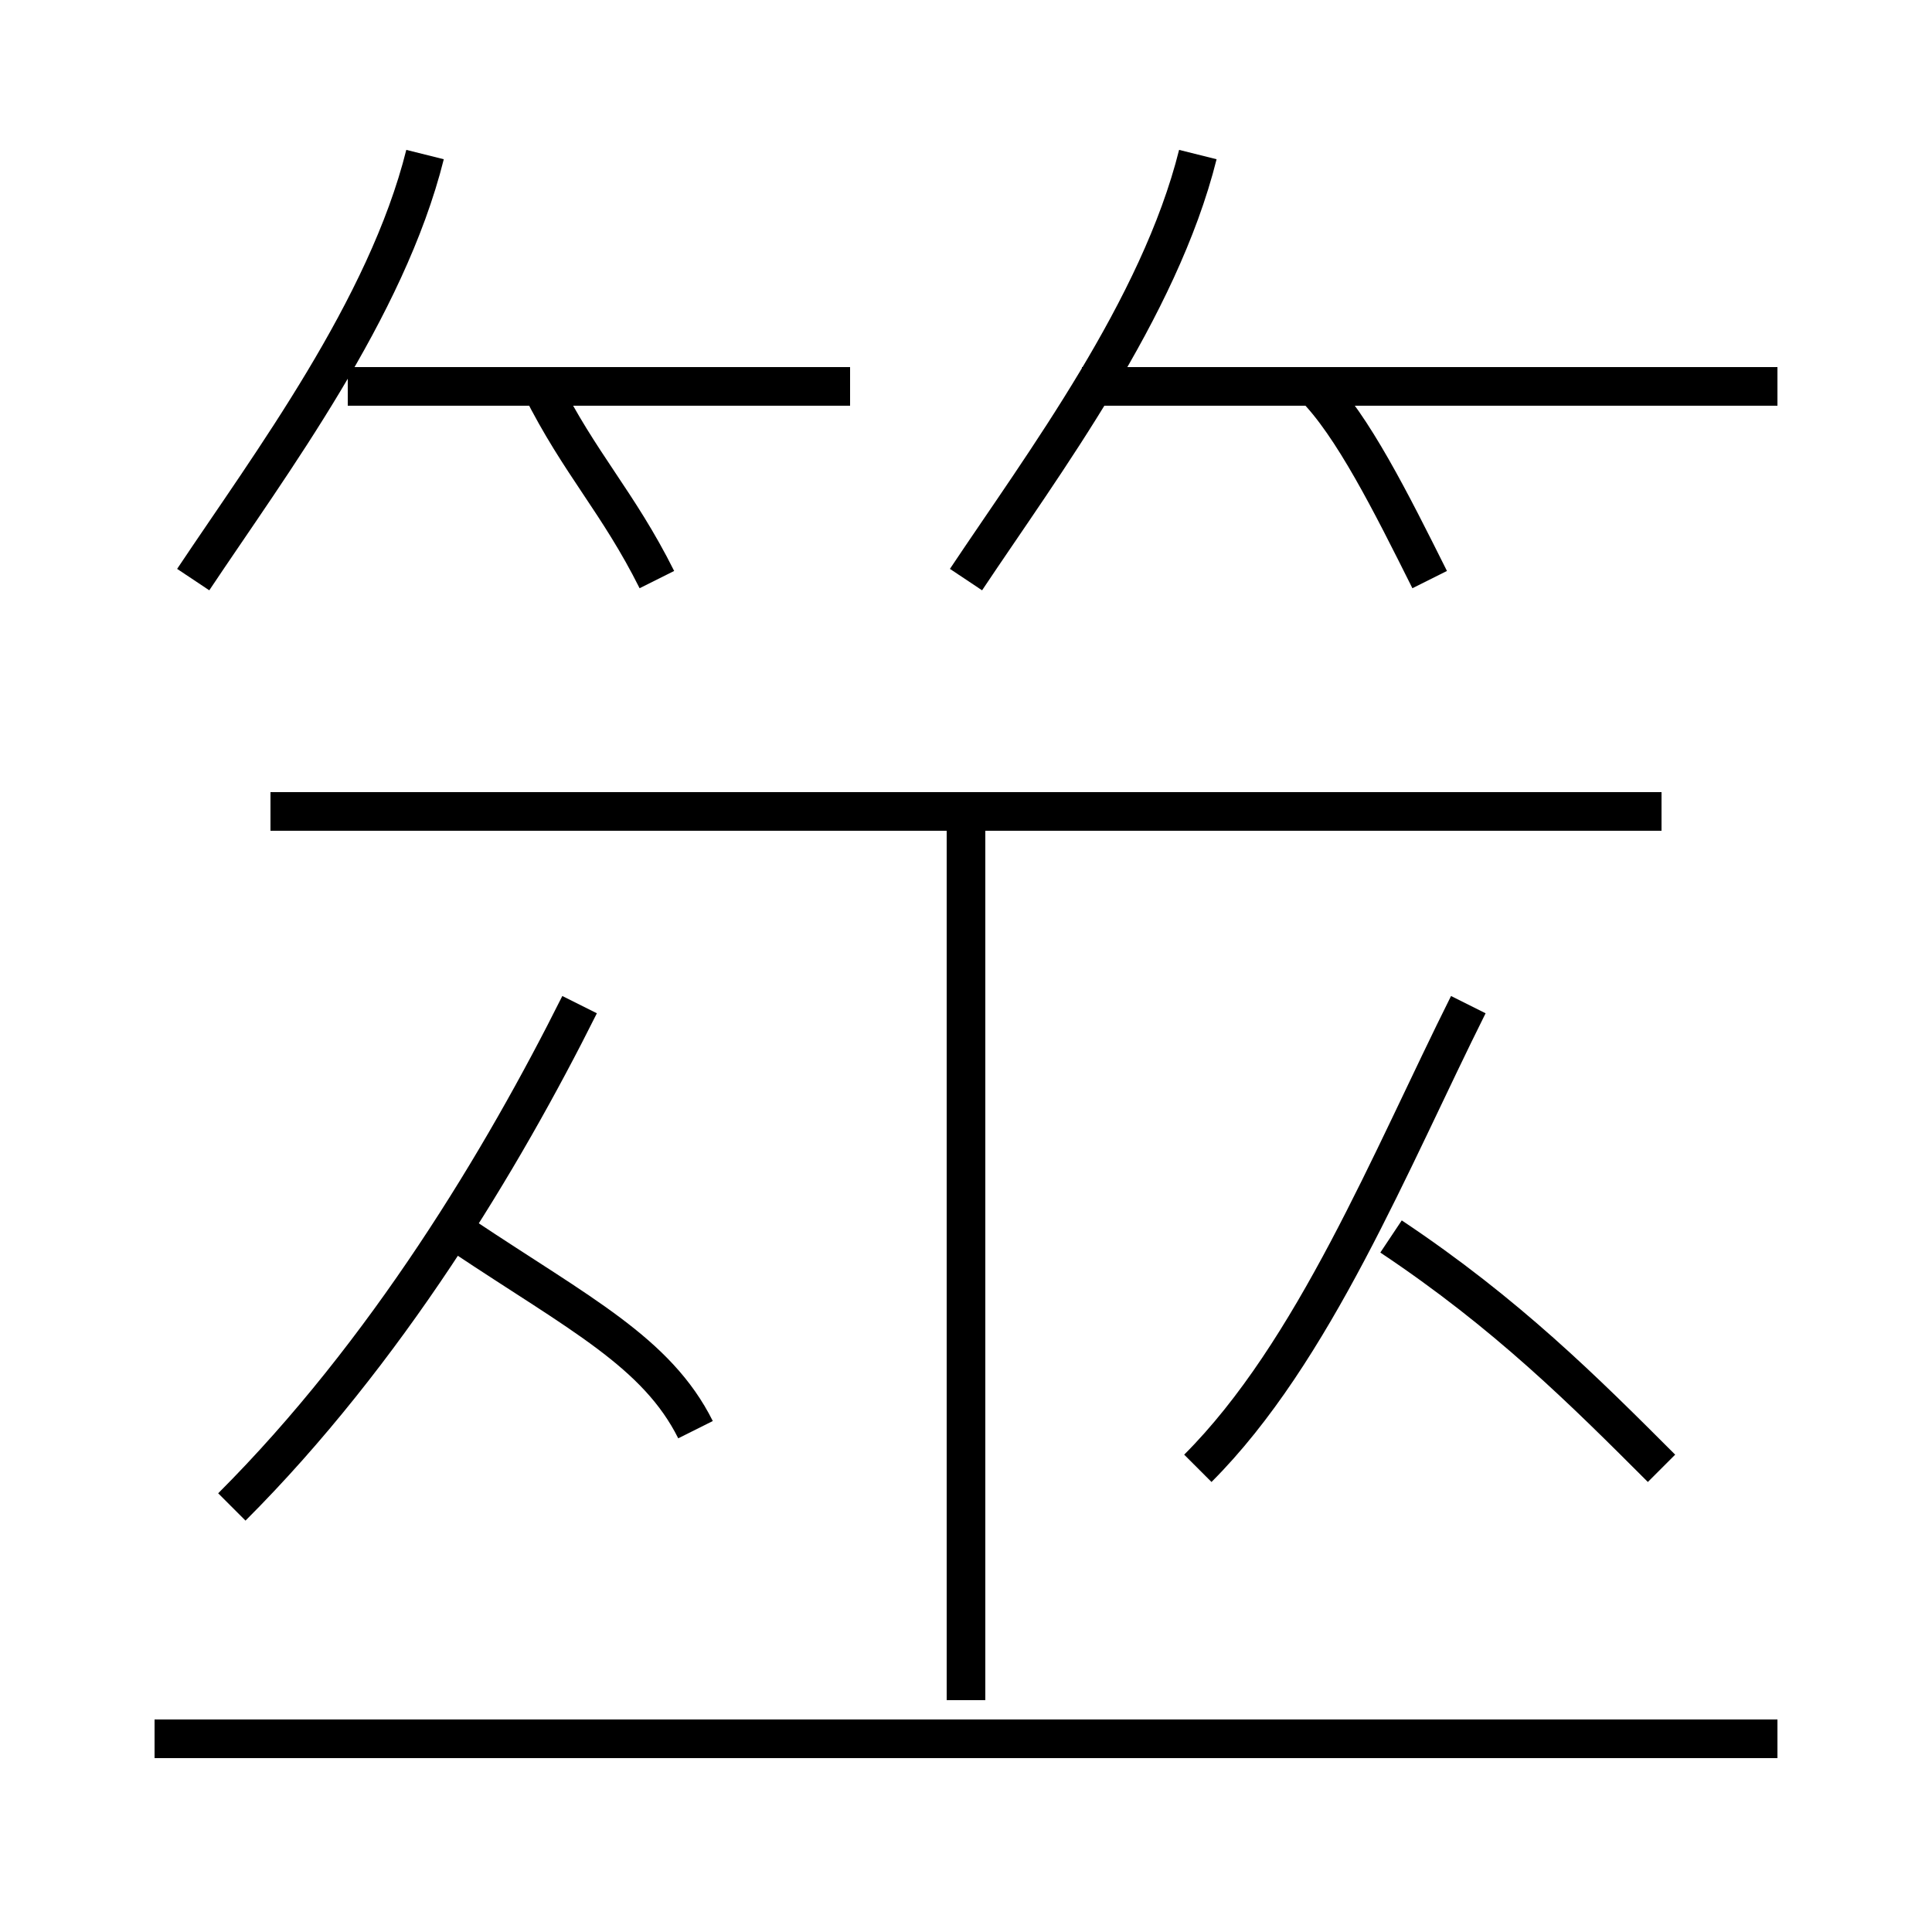 <?xml version='1.0' encoding='utf8'?>
<svg viewBox="0.0 -6.0 50.0 50.0" version="1.1" xmlns="http://www.w3.org/2000/svg">
<rect x="0.0" y="-6.0" width="50.0" height="50.0" fill="#808080" stroke="none"/>
<rect x="-1000" y="-1000" width="2000" height="2000" stroke="white" fill="white"/>
<g style="fill:white;stroke:#000000;  stroke-width:1">
<path d="M 6 -5 C 10 -9 13 -14 15 -18 M 46 1 L 4 1 M 18 -7 C 17 -9 15 -10 12 -12 M 25 0 L 25 -23 M 5 -29 C 7 -32 10 -36 11 -40 M 31 -6 C 34 -9 36 -14 38 -18 M 17 -29 C 16 -31 15 -32 14 -34 M 43 -23 L 7 -23 M 43 -6 C 41 -8 39 -10 36 -12 M 22 -34 L 9 -34 M 25 -29 C 27 -32 30 -36 31 -40 M 37 -29 C 36 -31 35 -33 34 -34 M 46 -34 L 28 -34" transform="translate(0.0 38.0)" />
</g>
</svg>